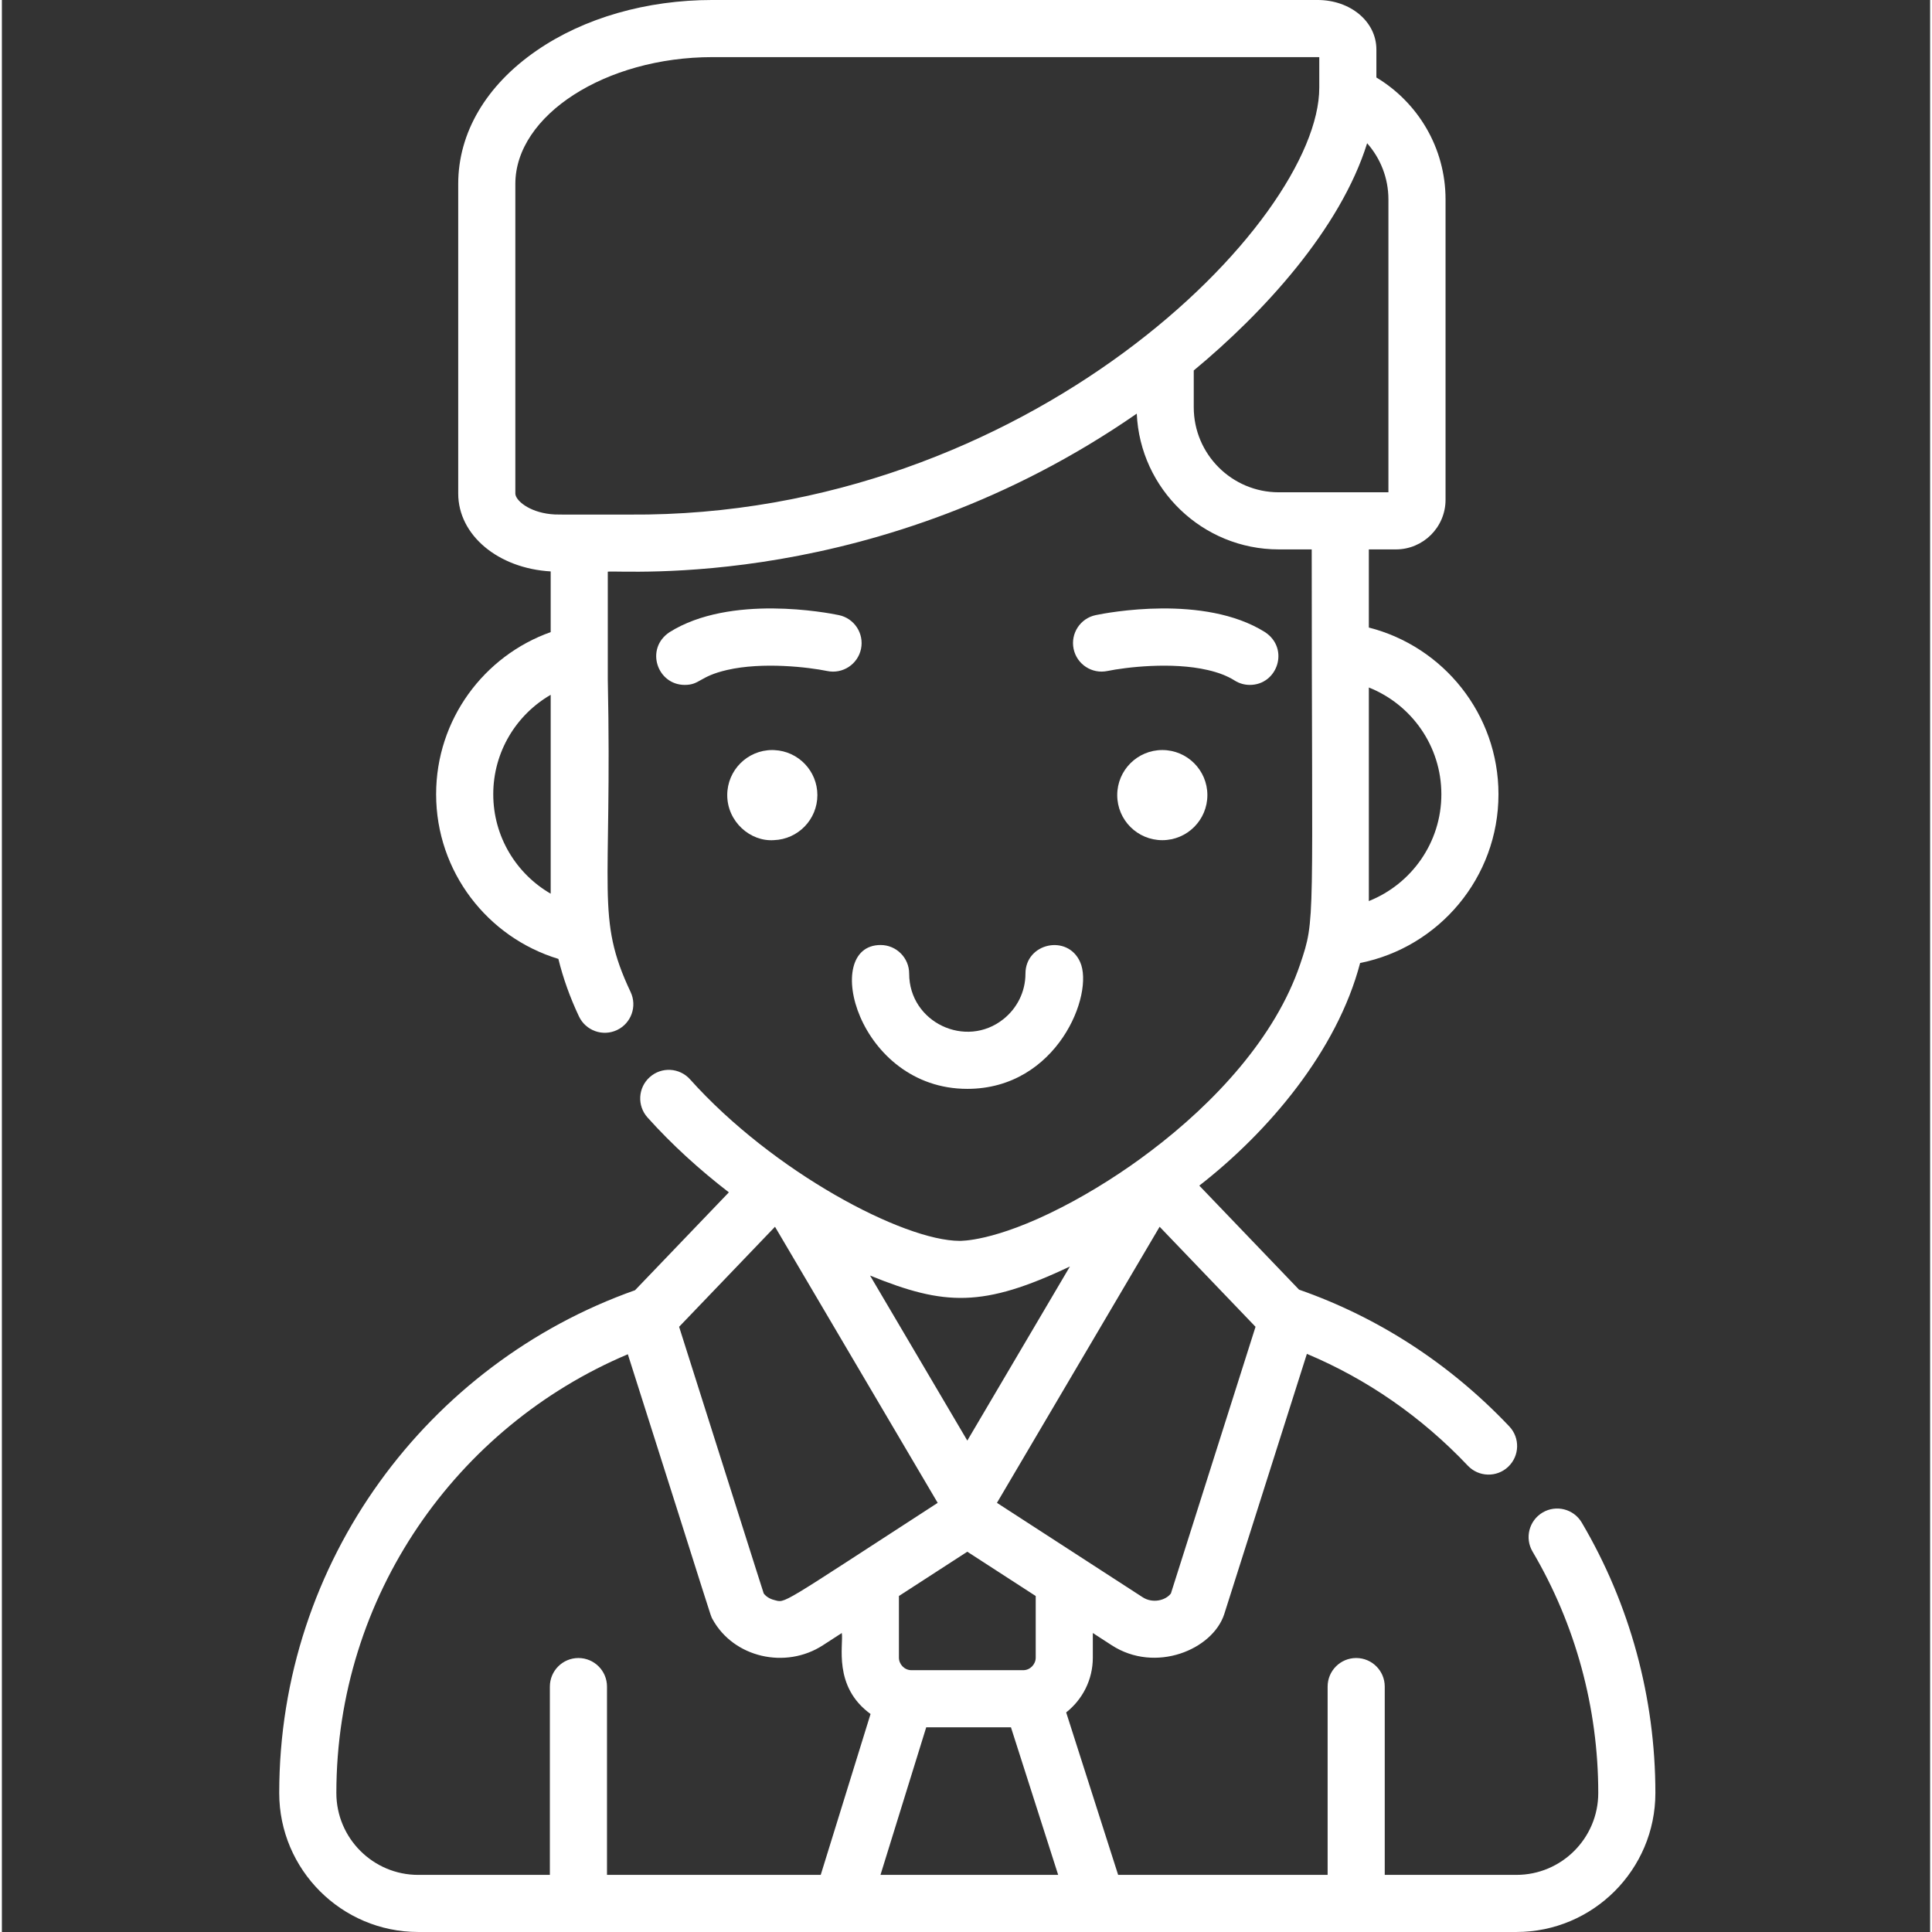 <?xml version="1.0"?>
<svg xmlns="http://www.w3.org/2000/svg" height="512px" viewBox="-73 0 511 512" width="512px"><rect x="-73" y="0" width="511" height="512" fill="#333333" stroke="none"/><path d="m106.477 351.605c-.004.004-.004.008-.008.008.008-.004.023-.023.047-.051-.02.02-.031.035-.039.043zm0 0" fill="#FFFFFF"/><path d="m106.652 351.422c-.008.008-.02.02-.027.027-.016.016-.027.031-.039.043.031-.035.07-.074.109-.113-.016.016-.031.027-.043.043zm0 0" fill="#FFFFFF"/><path d="m106.832 351.234c-.02.023-.039.039-.055.059.031-.035.059-.062.078-.082-.008.008-.016.016-.023.023zm0 0" fill="#FFFFFF"/><path d="m345.684 403.5c-2.129-3.605-6.762-4.797-10.363-2.676-3.602 2.129-4.805 6.762-2.676 10.363 11.387 19.316 17.41 41.449 17.41 63.984 0 11.961-9.727 21.691-21.688 21.691h-34.895v-49.902c0-4.184-3.387-7.57-7.566-7.57-4.184 0-7.57 3.387-7.57 7.57v49.902h-55.516l-13.773-43.055c4.297-3.383 7.062-8.621 7.062-14.504v-6.539l5.016 3.25c11.578 7.5 26.742 1.172 29.812-8.254l21.902-68.973c15.883 6.672 30.367 16.664 42.648 29.633 2.879 3.035 7.672 3.168 10.699.293 3.039-2.879 3.168-7.66.293-10.699-15.773-16.652-34.801-28.934-55.719-36.242l-26.434-27.57c18.277-14.207 36.512-35.668 42.621-59 20.879-4.16 36.664-22.629 36.664-44.711 0-21.262-14.625-39.168-34.355-44.184v-20.707h7.168c7.254 0 13.16-5.895 13.16-13.152v-79.598c0-13.703-7.359-25.723-18.328-32.312v-7.43c0-7.355-6.844-13.109-15.594-13.109h-160.355c-17.488 0-34.031 4.754-46.574 13.391-13.414 9.234-20.801 21.789-20.801 35.355v82.039c0 11.062 10.605 19.84 24.504 20.648v16.086c-17.672 6.27-30.359 23.164-30.359 42.965 0 20.559 13.668 37.965 32.398 43.637 1.25 5.09 3.066 10.176 5.449 15.23 1.785 3.785 6.289 5.41 10.074 3.633 3.781-1.785 5.406-6.297 3.621-10.082-9.34-19.805-4.855-25.691-6.047-82.867 0-25.086 0-1.145 0-28.531 3.449-.516 71.734 5.551 140.184-41.883.887 19.992 17.418 35.98 37.633 35.98h8.73c0 100.488 1.102 97.559-3.066 109.945-6.531 19.285-22.559 36.633-39.734 49.602-.012 0-.012 0-.012 0-6.734 5.141-15.277 10.637-23.504 14.836-17.902 9.199-26.852 8.84-26.957 8.863-14.914 0-49.473-18.25-71.473-42.805-2.797-3.117-7.578-3.379-10.688-.582-3.117 2.785-3.383 7.566-.586 10.688 6.488 7.234 13.867 13.914 21.559 19.84l-24.867 25.938c-54.871 19.406-94.293 71.805-94.293 133.246 0 20.309 16.52 36.828 36.828 36.828h291.039c20.305 0 36.828-16.52 36.828-36.828 0-25.238-6.742-50.027-19.512-71.672zm-273.246-166.664c-9.094-5.258-15.219-15.098-15.219-26.352s6.125-21.094 15.219-26.352zm236.039-26.344c0 12.828-7.973 23.828-19.227 28.301.016-.633.008 2.492.008-56.598 11.254 4.473 19.219 15.473 19.219 28.297zm-215.156-74.125c-19.852 0-19.371.047-20.883-.113-5.863-.613-9.367-3.703-9.367-5.469v-82.039c0-18.219 23.93-33.609 52.238-33.609 167.949.012 160.262-.02 160.812.023 0 .238 0 8.184 0 8.082 0 35.586-77.254 113.898-182.801 113.125zm172.07-5.906c-12.434 0-22.535-10.102-22.535-22.535v-9.75c18.484-15.309 38.859-37.496 45.949-60.219 3.512 3.977 5.641 9.195 5.641 14.895v77.609c-10.07 0-23.262 0-29.055 0zm-31.578 194.641c9.926 10.355 15.754 16.438 25.414 26.512-.207.652-22.121 69.707-22.426 70.668-1.449 1.914-4.887 2.664-7.449 1.027-5.293-3.43-37.121-24.047-38.652-25.039 1.531-2.602 43.012-72.992 43.113-73.168zm-32.84 97.855v16.348c0 1.719-1.445 3.312-3.309 3.312h-29.633c-1.867 0-3.309-1.594-3.309-3.312v-16.348l18.125-11.738zm9.062-87.32c-6.18 10.477-6.605 11.184-27.188 46.133-21.297-36.156-20.562-34.902-25.777-43.738 19.781 8.055 29.934 8.504 52.965-2.395zm-103.488 15.895c.027-.031.055-.055.078-.078.008-.012.016-.02.027-.031.023-.023.047-.047.066-.066-.012.008-.02.016-.023.023.023-.027.051-.055.082-.086-.012.008-.02.02-.027.027.035-.035.062-.062.082-.082.008-.012.02-.023.031-.035-.004.004-.004.008-.008.008.012-.008.016-.016.02-.02 1.355-1.414 6.723-7.016 25.008-26.09.953 1.621 1.695 2.879 2.266 3.844 1.277 2.168 9.371 15.906 40.848 69.324-42.621 27.609-40.195 26.539-43.328 25.746-1.168-.293-2.148-.906-2.773-1.734 0 0 0 0 0-.004-.031-.102-.066-.203-.035-.102-.832-2.605-1.457-4.555-1.91-5.977-2.613-8.254-8.488-26.793-20.48-64.586-.004.008-.004.004.008-.004.016-.02.031-.035.047-.055 0 .004-.004.008-.008.012.02-.02.039-.043.07-.074-.016.016-.027.027-.039.039zm37.453 145.332h-56.641v-49.902c0-4.184-3.391-7.57-7.57-7.57-4.18 0-7.57 3.387-7.57 7.57v49.902h-34.891c-11.961 0-21.691-9.73-21.691-21.691 0-52.227 31.902-97.148 77.246-116.281 23.219 72.93 21.746 68.906 22.445 70.211 5.586 10.191 19.352 13.32 29.238 6.914l5.016-3.25c.508 3.055-2.43 14.156 7.621 21.457zm15.836 0 12.121-39.109h22.457l12.512 39.109zm0 0" fill="#FFFFFF"/><path d="m106.875 351.188c.008-.004.008-.004 0 0zm0 0" fill="#FFFFFF"/><path d="m222.578 210.707c0 6.602 5.348 11.949 11.949 11.949 6.594 0 11.941-5.352 11.941-11.949 0-6.59-5.348-11.941-11.941-11.941-6.59 0-11.949 5.344-11.949 11.941zm0 0" fill="#FFFFFF"/><path d="m253.695 180.348c1.25.789 2.645 1.16 4.027 1.16 7.348 0 10.578-9.625 4.035-13.977-16.117-10.133-41.984-5.125-44.879-4.52-4.09.848-6.703 4.852-5.863 8.941.848 4.086 4.852 6.719 8.949 5.871 4.867-.996 17.047-2.473 26.574-.262 2.664.605 5.125 1.504 7.156 2.785zm0 0" fill="#FFFFFF"/><path d="m131.164 198.766c-6.59 0-11.938 5.352-11.938 11.941 0 7.047 6.121 12.387 12.371 11.938 6.398-.223 11.516-5.48 11.516-11.938 0-6.398-5.047-11.629-11.383-11.922-.191-.02-.375-.02-.566-.02zm0 0" fill="#FFFFFF"/><path d="m148.816 163.012c-2.898-.605-28.773-5.613-44.883 4.52-6.551 4.355-3.297 13.977 4.039 13.977 4.031 0 3.828-2.258 11.191-3.953 9.527-2.203 21.688-.727 26.562.27 4.078.848 8.094-1.766 8.953-5.863.848-4.086-1.777-8.102-5.863-8.949zm0 0" fill="#FFFFFF"/><path d="m198.258 258.008c0 4.887-2.281 9.234-5.832 12.062-9.949 7.957-24.988.887-24.988-12.062 0-4.172-3.398-7.57-7.57-7.57-15.941 0-6.094 38.121 22.98 38.121 23.84 0 33.715-25.164 29.891-33.629-3.336-7.473-14.48-5.004-14.48 3.078zm0 0" fill="#FFFFFF"/></svg>

